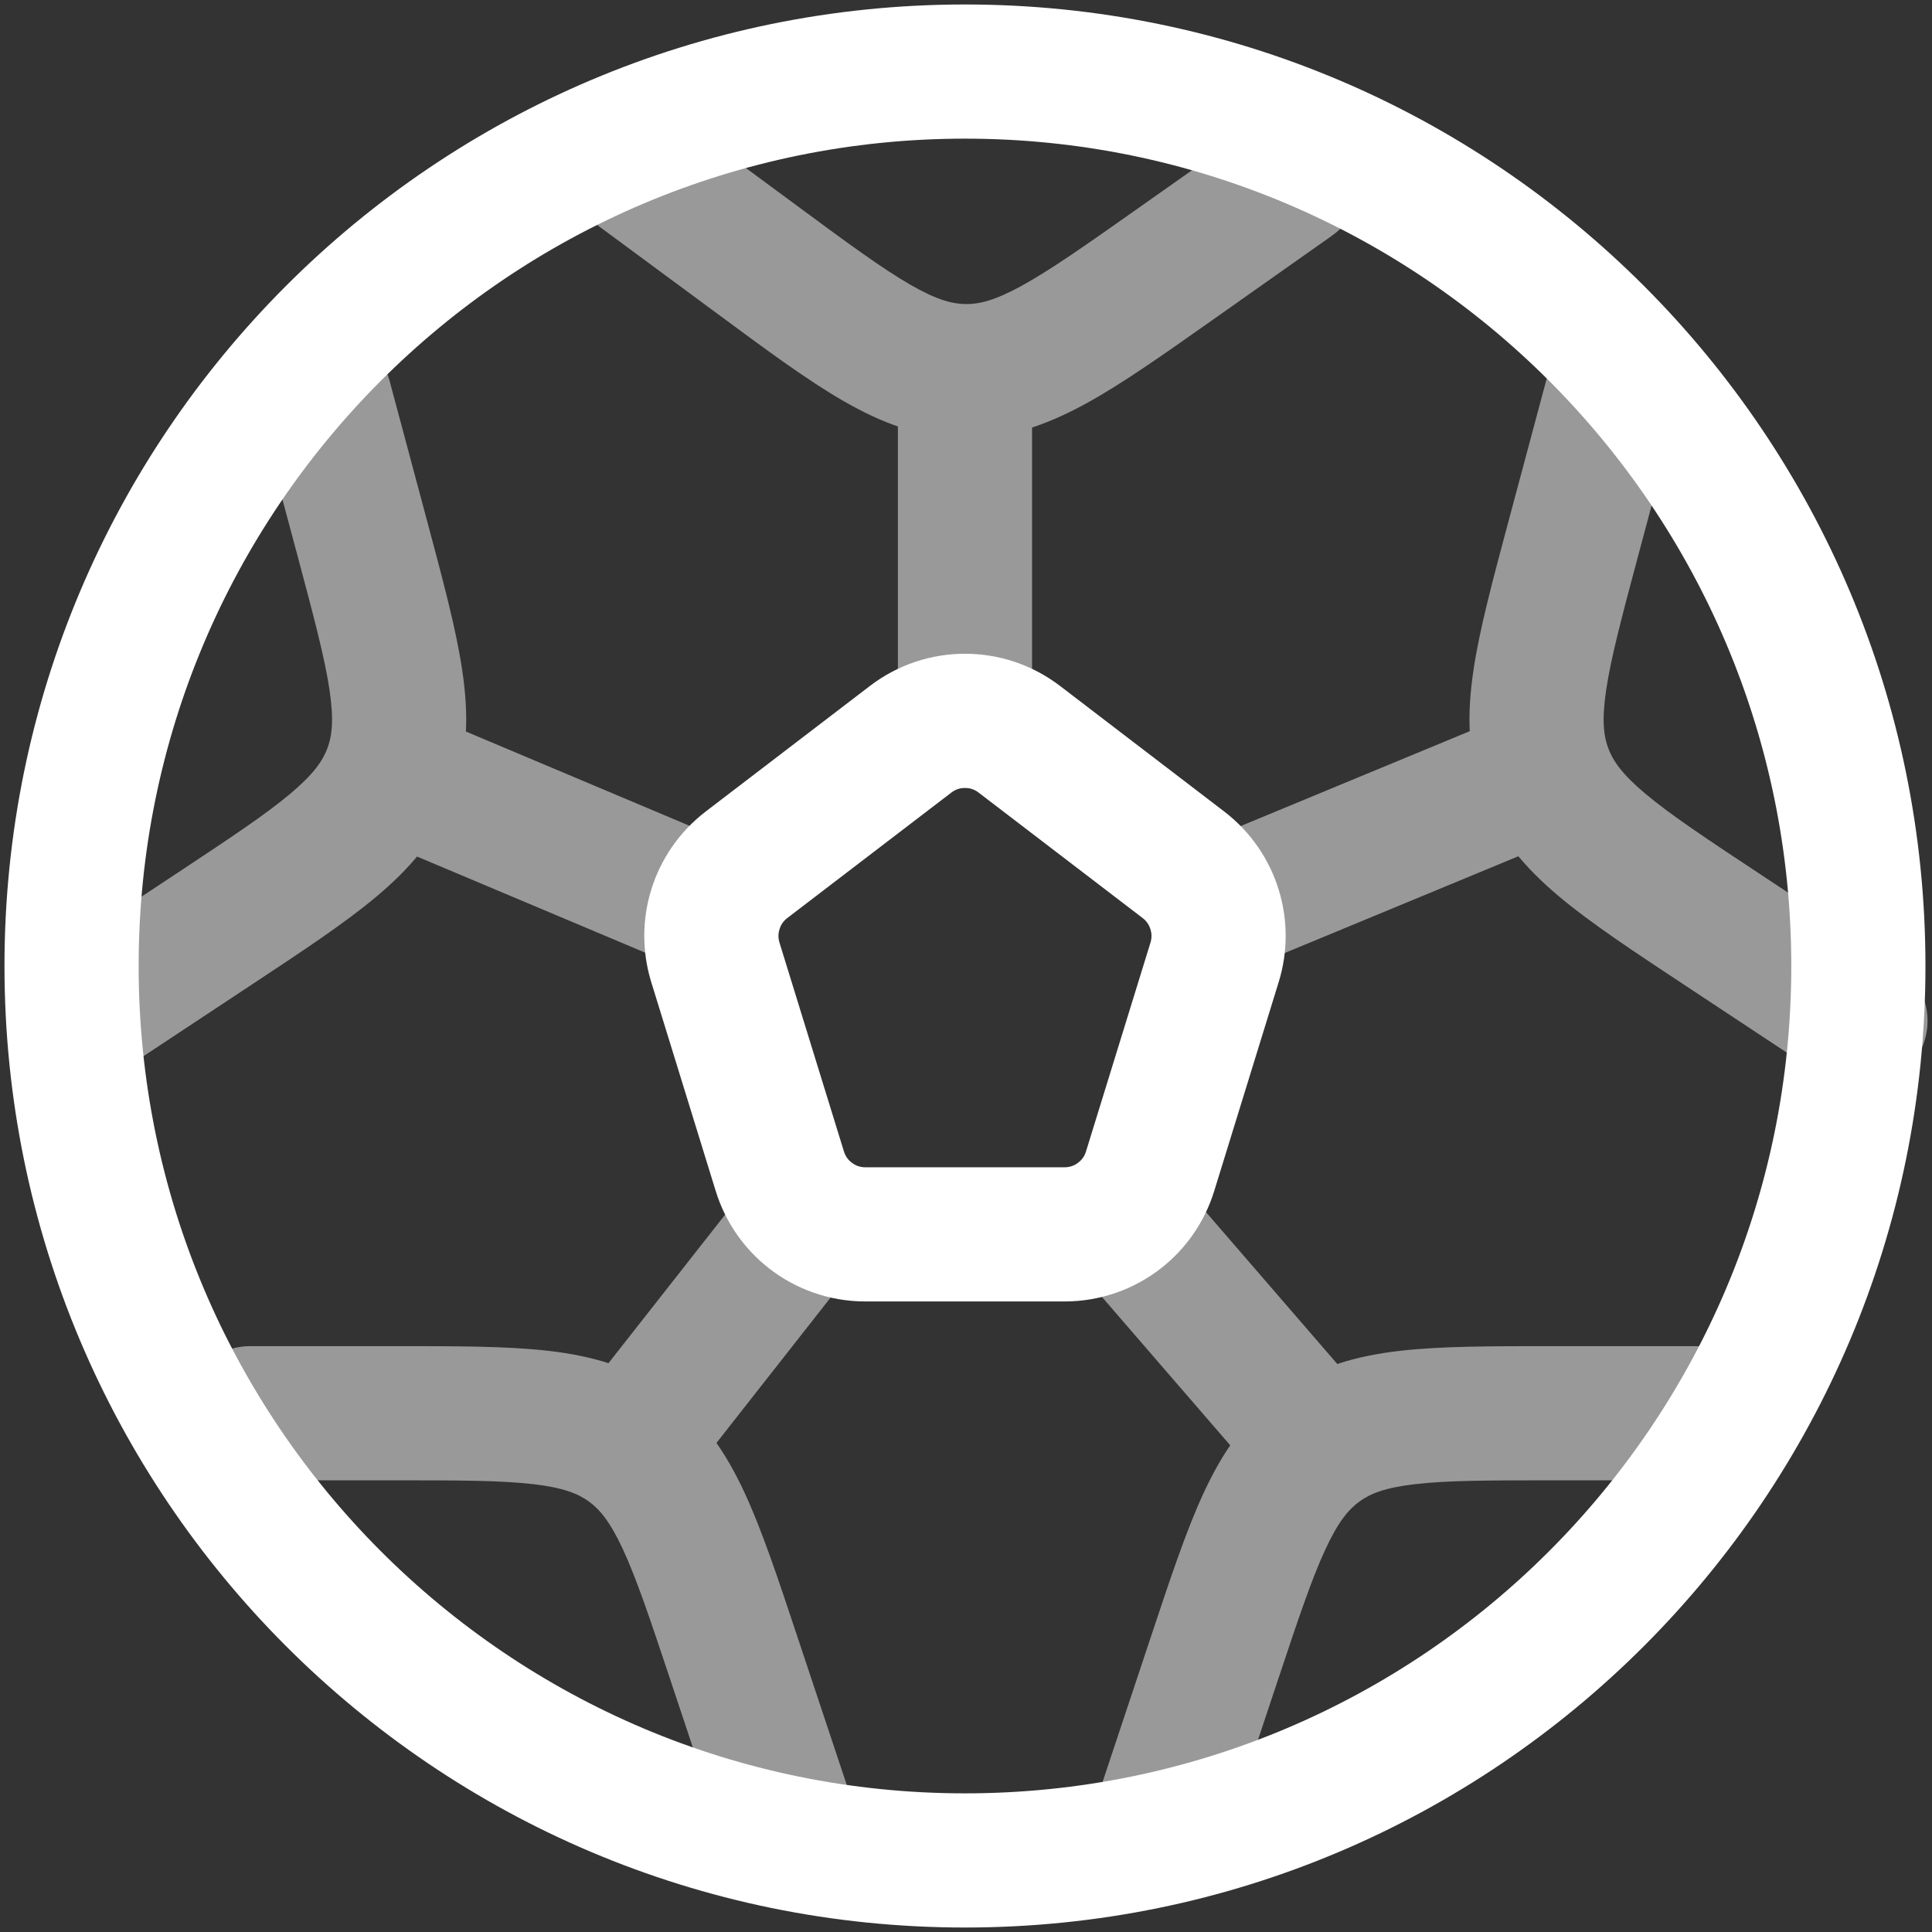 <svg width="72" height="72" viewBox="0 0 72 72" fill="none" xmlns="http://www.w3.org/2000/svg">
<rect x="0" y="0" width="72" height="72" fill="#333333" stroke="none"/>
<g clip-path="url(#clip0_161_14)">
<path opacity="0.5" d="M63.283 55.167C64.663 55.167 65.783 54.047 65.783 52.667C65.783 51.286 64.663 50.167 63.283 50.167V55.167ZM40.934 66.877C40.498 68.187 41.206 69.602 42.516 70.039C43.826 70.475 45.242 69.766 45.678 68.456L40.934 66.877ZM9.326 50.167C7.945 50.167 6.826 51.286 6.826 52.667C6.826 54.047 7.945 55.167 9.326 55.167V50.167ZM26.931 68.456C27.367 69.766 28.782 70.475 30.092 70.039C31.402 69.602 32.111 68.187 31.675 66.877L26.931 68.456ZM14.52 14.198C14.163 12.864 12.793 12.072 11.459 12.429C10.125 12.786 9.333 14.157 9.69 15.491L14.52 14.198ZM1.425 35.96C0.273 36.721 -0.043 38.272 0.718 39.424C1.479 40.576 3.03 40.892 4.182 40.131L1.425 35.96ZM62.447 15.491C62.804 14.157 62.012 12.787 60.678 12.43C59.344 12.073 57.974 12.865 57.617 14.198L62.447 15.491ZM67.955 40.131C69.107 40.892 70.658 40.576 71.419 39.424C72.18 38.272 71.864 36.721 70.712 35.96L67.955 40.131ZM49.634 8.787C50.763 7.992 51.032 6.432 50.236 5.304C49.441 4.175 47.881 3.906 46.753 4.702L49.634 8.787ZM24.718 3.989C23.607 3.169 22.042 3.404 21.222 4.515C20.402 5.626 20.638 7.191 21.749 8.011L24.718 3.989ZM44.308 31.583C43.032 32.111 42.426 33.573 42.955 34.849C43.483 36.125 44.945 36.731 46.221 36.202L44.308 31.583ZM33.462 26.861C33.462 28.242 34.581 29.361 35.962 29.361C37.342 29.361 38.462 28.242 38.462 26.861H33.462ZM43.629 43.651C42.726 42.607 41.147 42.492 40.102 43.395C39.058 44.298 38.943 45.877 39.846 46.922L43.629 43.651ZM32.152 46.831C33.005 45.745 32.816 44.173 31.73 43.32C30.644 42.468 29.072 42.657 28.22 43.743L32.152 46.831ZM25.688 36.196C26.96 36.733 28.427 36.136 28.963 34.863C29.499 33.591 28.902 32.125 27.63 31.589L25.688 36.196ZM63.283 50.167H57.899V55.167H63.283V50.167ZM42.892 60.994L40.934 66.877L45.678 68.456L47.636 62.573L42.892 60.994ZM57.899 50.167C55.64 50.167 53.736 50.163 52.185 50.34C50.57 50.525 49.088 50.927 47.743 51.898L50.669 55.952C51.067 55.665 51.615 55.438 52.753 55.308C53.955 55.17 55.525 55.167 57.899 55.167V50.167ZM47.636 62.573C48.387 60.319 48.887 58.828 49.398 57.73C49.881 56.69 50.27 56.24 50.669 55.952L47.743 51.898C46.398 52.868 45.549 54.148 44.863 55.623C44.205 57.039 43.607 58.848 42.892 60.994L47.636 62.573ZM9.326 55.167H14.71V50.167H9.326V55.167ZM24.972 62.573L26.931 68.456L31.675 66.877L29.716 60.994L24.972 62.573ZM14.71 55.167C17.084 55.167 18.654 55.17 19.855 55.308C20.993 55.438 21.541 55.665 21.94 55.952L24.866 51.898C23.52 50.927 22.038 50.525 20.423 50.34C18.872 50.163 16.968 50.167 14.71 50.167V55.167ZM29.716 60.994C29.002 58.848 28.403 57.039 27.745 55.623C27.06 54.148 26.211 52.868 24.866 51.898L21.94 55.952C22.338 56.24 22.727 56.69 23.211 57.73C23.721 58.828 24.221 60.319 24.972 62.573L29.716 60.994ZM9.69 15.491L11.084 20.697L15.914 19.404L14.52 14.198L9.69 15.491ZM6.594 32.543L1.425 35.96L4.182 40.131L9.351 36.714L6.594 32.543ZM11.084 20.697C11.698 22.993 12.101 24.513 12.28 25.711C12.449 26.845 12.372 27.436 12.197 27.897L16.872 29.669C17.46 28.118 17.465 26.582 17.225 24.974C16.995 23.429 16.498 21.589 15.914 19.404L11.084 20.697ZM9.351 36.714C11.236 35.468 12.827 34.421 14.024 33.417C15.269 32.373 16.284 31.22 16.872 29.669L12.197 27.897C12.022 28.358 11.689 28.85 10.811 29.586C9.884 30.364 8.575 31.233 6.594 32.543L9.351 36.714ZM57.617 14.198L56.223 19.405L61.053 20.697L62.447 15.491L57.617 14.198ZM62.786 36.714L67.955 40.131L70.712 35.96L65.543 32.543L62.786 36.714ZM56.223 19.405C55.639 21.589 55.142 23.429 54.912 24.974C54.672 26.582 54.677 28.118 55.265 29.669L59.94 27.897C59.765 27.436 59.688 26.846 59.857 25.711C60.036 24.513 60.439 22.993 61.053 20.697L56.223 19.405ZM65.543 32.543C63.562 31.234 62.253 30.364 61.326 29.586C60.448 28.85 60.115 28.358 59.94 27.897L55.265 29.669C55.853 31.221 56.868 32.373 58.113 33.418C59.31 34.421 60.901 35.468 62.786 36.714L65.543 32.543ZM46.753 4.702L42.351 7.806L45.233 11.892L49.634 8.787L46.753 4.702ZM29.704 7.669L24.718 3.989L21.749 8.011L26.734 11.691L29.704 7.669ZM42.351 7.806C40.411 9.174 39.124 10.077 38.063 10.657C37.058 11.207 36.479 11.338 35.989 11.332L35.935 16.332C37.593 16.35 39.036 15.824 40.463 15.044C41.832 14.295 43.387 13.194 45.233 11.892L42.351 7.806ZM26.734 11.691C28.552 13.034 30.083 14.168 31.436 14.946C32.844 15.757 34.276 16.314 35.935 16.332L35.989 11.332C35.498 11.327 34.922 11.184 33.929 10.613C32.881 10.009 31.614 9.079 29.704 7.669L26.734 11.691ZM56.646 26.474L44.308 31.583L46.221 36.202L58.559 31.093L56.646 26.474ZM38.462 26.861V13.832H33.462V26.861H38.462ZM51.097 52.29L43.629 43.651L39.846 46.922L47.315 55.56L51.097 52.29ZM25.369 55.469L32.152 46.831L28.22 43.743L21.436 52.381L25.369 55.469ZM27.63 31.589L15.505 26.479L13.564 31.087L25.688 36.196L27.63 31.589Z" fill="white"/>
<path d="M36.464 29.533L42.586 34.215L45.623 30.243L39.502 25.561L36.464 29.533ZM42.876 35.125L40.471 42.915L45.249 44.389L47.653 36.599L42.876 35.125ZM39.679 43.501H32.244V48.501H39.679V43.501ZM31.452 42.915L29.048 35.125L24.27 36.599L26.674 44.389L31.452 42.915ZM29.337 34.215L35.459 29.533L32.422 25.561L26.3 30.243L29.337 34.215ZM42.586 34.215C42.726 34.322 42.825 34.468 42.876 34.631L47.653 33.156C47.304 32.025 46.609 30.997 45.623 30.243L42.586 34.215ZM42.876 34.631C42.924 34.789 42.927 34.96 42.876 35.125L47.653 36.599C48.008 35.451 47.992 34.252 47.653 33.156L42.876 34.631ZM39.502 25.561C38.457 24.763 37.208 24.363 35.962 24.363V29.363C36.14 29.363 36.315 29.419 36.464 29.533L39.502 25.561ZM35.962 24.363C34.715 24.363 33.466 24.763 32.422 25.561L35.459 29.533C35.608 29.419 35.783 29.363 35.962 29.363V24.363ZM40.471 42.915C40.42 43.082 40.321 43.221 40.191 43.324L43.284 47.252C44.192 46.537 44.89 45.55 45.249 44.389L40.471 42.915ZM40.191 43.324C40.047 43.437 39.869 43.501 39.679 43.501V48.501C41.021 48.501 42.282 48.041 43.284 47.252L40.191 43.324ZM32.244 43.501C32.054 43.501 31.877 43.437 31.732 43.324L28.639 47.252C29.641 48.041 30.902 48.501 32.244 48.501V43.501ZM31.732 43.324C31.602 43.221 31.504 43.082 31.452 42.915L26.674 44.389C27.033 45.55 27.732 46.537 28.639 47.252L31.732 43.324ZM29.048 35.125C28.997 34.96 28.999 34.789 29.048 34.631L24.27 33.156C23.932 34.252 23.916 35.451 24.27 36.599L29.048 35.125ZM29.048 34.631C29.098 34.468 29.197 34.322 29.337 34.215L26.3 30.243C25.314 30.998 24.619 32.025 24.27 33.156L29.048 34.631Z" fill="white"/>
<path d="M66.756 36C66.756 53.032 52.966 66.833 35.962 66.833V71.833C55.733 71.833 71.756 55.787 71.756 36H66.756ZM35.962 66.833C18.957 66.833 5.167 53.032 5.167 36H0.167C0.167 55.787 16.19 71.833 35.962 71.833V66.833ZM5.167 36C5.167 18.968 18.957 5.167 35.962 5.167V0.167C16.19 0.167 0.167 16.212 0.167 36H5.167ZM35.962 5.167C52.966 5.167 66.756 18.968 66.756 36H71.756C71.756 16.212 55.733 0.167 35.962 0.167V5.167Z" fill="white"/>
</g>
<defs>
<clipPath id="clip0_161_14">
<rect width="72" height="72" fill="white"/>
</clipPath>
</defs>
</svg>
